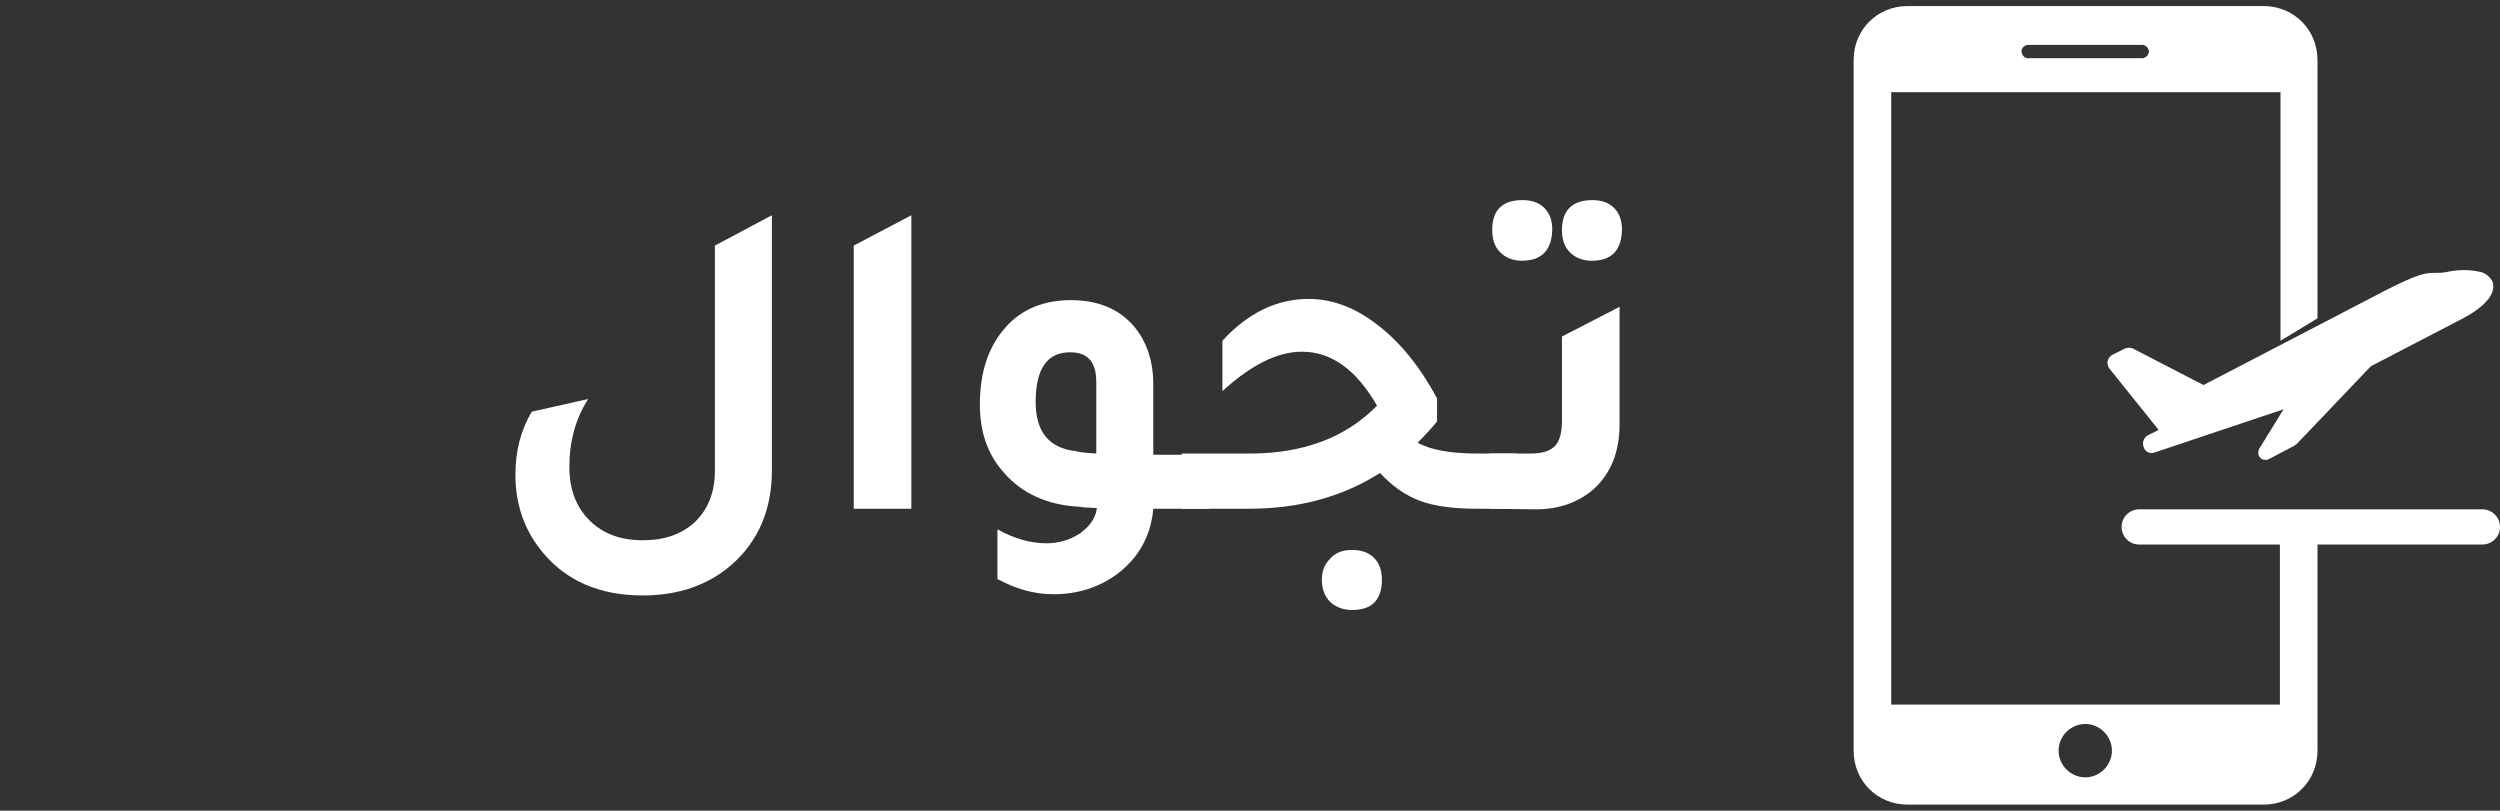 <?xml version="1.0" encoding="utf-8"?>
<!-- Generator: Adobe Illustrator 23.1.0, SVG Export Plug-In . SVG Version: 6.00 Build 0)  -->
<svg version="1.1" id="Layer_1" xmlns="http://www.w3.org/2000/svg" xmlns:xlink="http://www.w3.org/1999/xlink" x="0px" y="0px"
	 viewBox="0 0 412.3 133.7" style="enable-background:new 0 0 412.3 133.7;" xml:space="preserve">
<rect x="0" y="0" width="412.3" height="133.7" fill="#333333" stroke="none"/>
<style type="text/css">
	.st0{fill:#FFFFFF;}
</style>
<g>
	<path class="st0" d="M127.3,77.6c0,6.4-2.2,11.6-6.6,15.5c-3.9,3.4-8.8,5.1-14.7,5.1c-7.1,0-12.6-2.4-16.5-7.1
		c-3-3.6-4.5-7.9-4.5-12.8c0-3.9,0.9-7.4,2.7-10.4l9.3-2.1c-2.1,3.3-3.1,7-3.1,11.2c0,3.7,1.1,6.6,3.3,8.8s5.1,3.3,8.8,3.3
		c3.6,0,6.5-1,8.7-3.1c2.1-2.1,3.2-4.8,3.2-8.4V40.5l9.4-5C127.3,35.5,127.3,77.6,127.3,77.6z"/>
	<path class="st0" d="M140.8,83.9V40.5l9.5-5v48.4H140.8z"/>
	<path class="st0" d="M199.4,74.8v9.1h-9.2c-0.4,4.5-2.4,8.1-6,10.8c-3,2.2-6.5,3.3-10.5,3.3c-3.2,0-6.2-0.9-9.2-2.5v-8.2
		c2.7,1.5,5.4,2.3,8.1,2.3c2.1,0,4-0.6,5.6-1.7c1.6-1.2,2.5-2.5,2.7-4.1c-0.4,0-1-0.1-1.9-0.1c-0.9-0.1-1.5-0.2-2-0.2
		c-5.2-0.5-9.1-2.6-11.9-6.1c-2.4-2.9-3.5-6.5-3.5-10.7c0-5.5,1.5-9.8,4.5-13c2.6-2.8,6.2-4.2,10.5-4.2c4.4,0,7.9,1.4,10.4,4.3
		c2.1,2.5,3.2,5.7,3.2,9.6V75h9.2V74.8z M180.8,63c0-3.3-1.4-4.9-4.3-4.9c-3.8,0-5.7,2.7-5.7,8.2c0,4.9,2.2,7.6,6.6,8.1
		c0.7,0.2,1.8,0.3,3.4,0.4V63z"/>
	<path class="st0" d="M243.8,74.8h6.3v9.1h-6.4c-4,0-7.1-0.4-9.5-1.3s-4.6-2.4-6.6-4.6c-6.3,4-13.5,5.9-21.6,5.9h-11.1v-9.1h11.2
		c8.8,0,15.8-2.6,21-7.9c-3.4-5.9-7.5-8.9-12.4-8.9c-4,0-8.4,2.2-13.1,6.5v-8.3c4.2-4.6,9-6.9,14.2-6.9c3.9,0,7.7,1.4,11.4,4.3
		c3.7,2.8,7,6.9,9.8,12.1v3.8c-0.8,1-1.9,2.2-3.2,3.5C235.9,74.2,239.2,74.8,243.8,74.8z M223,90.7c1.5,0,2.7,0.4,3.6,1.3
		c0.9,0.9,1.3,2.1,1.3,3.6c0,3.3-1.6,5-4.9,5c-1.5,0-2.7-0.5-3.6-1.3c-0.9-0.9-1.4-2.1-1.4-3.7c0-1.5,0.5-2.6,1.4-3.5
		C220.3,91.1,221.5,90.7,223,90.7z"/>
	<path class="st0" d="M245.6,83.9v-9.1h6.8c1.9,0,3.2-0.4,4-1.2s1.2-2.2,1.2-4.2V55.5l9.5-4.9v19.3c0,4.6-1.4,8.1-4.2,10.7
		c-2.5,2.2-5.7,3.4-9.6,3.4L245.6,83.9L245.6,83.9z M251,43c-1.5,0-2.7-0.5-3.6-1.4c-0.9-0.9-1.3-2.1-1.3-3.7c0-3.2,1.6-4.9,5-4.9
		c1.5,0,2.7,0.4,3.6,1.3c0.9,0.9,1.3,2.1,1.3,3.6C255.9,41.3,254.2,43,251,43z M262.5,43c-1.5,0-2.7-0.5-3.6-1.4s-1.3-2.1-1.3-3.7
		c0-3.2,1.7-4.9,5-4.9c1.5,0,2.7,0.4,3.6,1.3c0.9,0.9,1.3,2.1,1.3,3.6C267.4,41.3,265.8,43,262.5,43z"/>
</g>
<g>
	<g>
		<path class="st0" d="M382.2,52.5V9.9c0-5-3.9-8.9-8.9-8.9h-58.7c-5,0-8.9,3.9-8.9,8.9v113.9c0,5,3.9,8.9,8.9,8.9h58.7
			c5,0,8.9-3.9,8.9-8.9V84.2H376v32h-64.1v-101h64.2v41L382.2,52.5z M343.9,119.4c2.4,0,4.4,2,4.4,4.4s-2,4.4-4.4,4.4
			s-4.4-2-4.4-4.4l0,0C339.5,121.4,341.5,119.4,343.9,119.4L343.9,119.4z M353.4,9.6h-18.8c-0.6,0.1-1.1-0.4-1.2-1s0.4-1.1,1-1.2
			c0.1,0,0.1,0,0.2,0h18.8c0.6,0.1,1,0.6,1,1.2C354.3,9.1,353.9,9.5,353.4,9.6z"/>
	</g>
	<g>
		<path class="st0" d="M354.2,71.8L354.2,71.8c-0.7,0.4-1,1.3-0.6,2.1c0.3,0.7,1.1,1,1.8,0.7l21.2-7.1l-4,6.5
			c-0.3,0.6-0.2,1.3,0.4,1.7c0.4,0.2,0.8,0.2,1.2,0l4.2-2.2c0.1-0.1,0.2-0.2,0.3-0.2L391,60.4l15.2-7.9c5.8-3.1,5.1-5.5,4.8-6.2
			c-0.5-0.8-1.3-1.4-2.2-1.5c-1.8-0.4-3.7-0.3-5.5,0.1c-0.6,0.1-1.1,0.1-1.7,0.1c-1.6,0-2.7,0.1-8.2,2.9l-30,15.6l-11.6-6
			c-0.4-0.2-1-0.2-1.4,0l-2,1c-0.4,0.2-0.7,0.6-0.8,1c-0.1,0.4,0,0.9,0.3,1.3l8.1,10.1L354.2,71.8z"/>
	</g>
	<g>
		<path class="st0" d="M412.3,86.9c0,1.6-1.3,2.9-2.9,2.9h-56.8c-1.6-0.1-2.8-1.5-2.7-3.1c0.1-1.5,1.3-2.6,2.7-2.7h56.8
			C411,84,412.3,85.3,412.3,86.9z"/>
	</g>
</g>
</svg>
